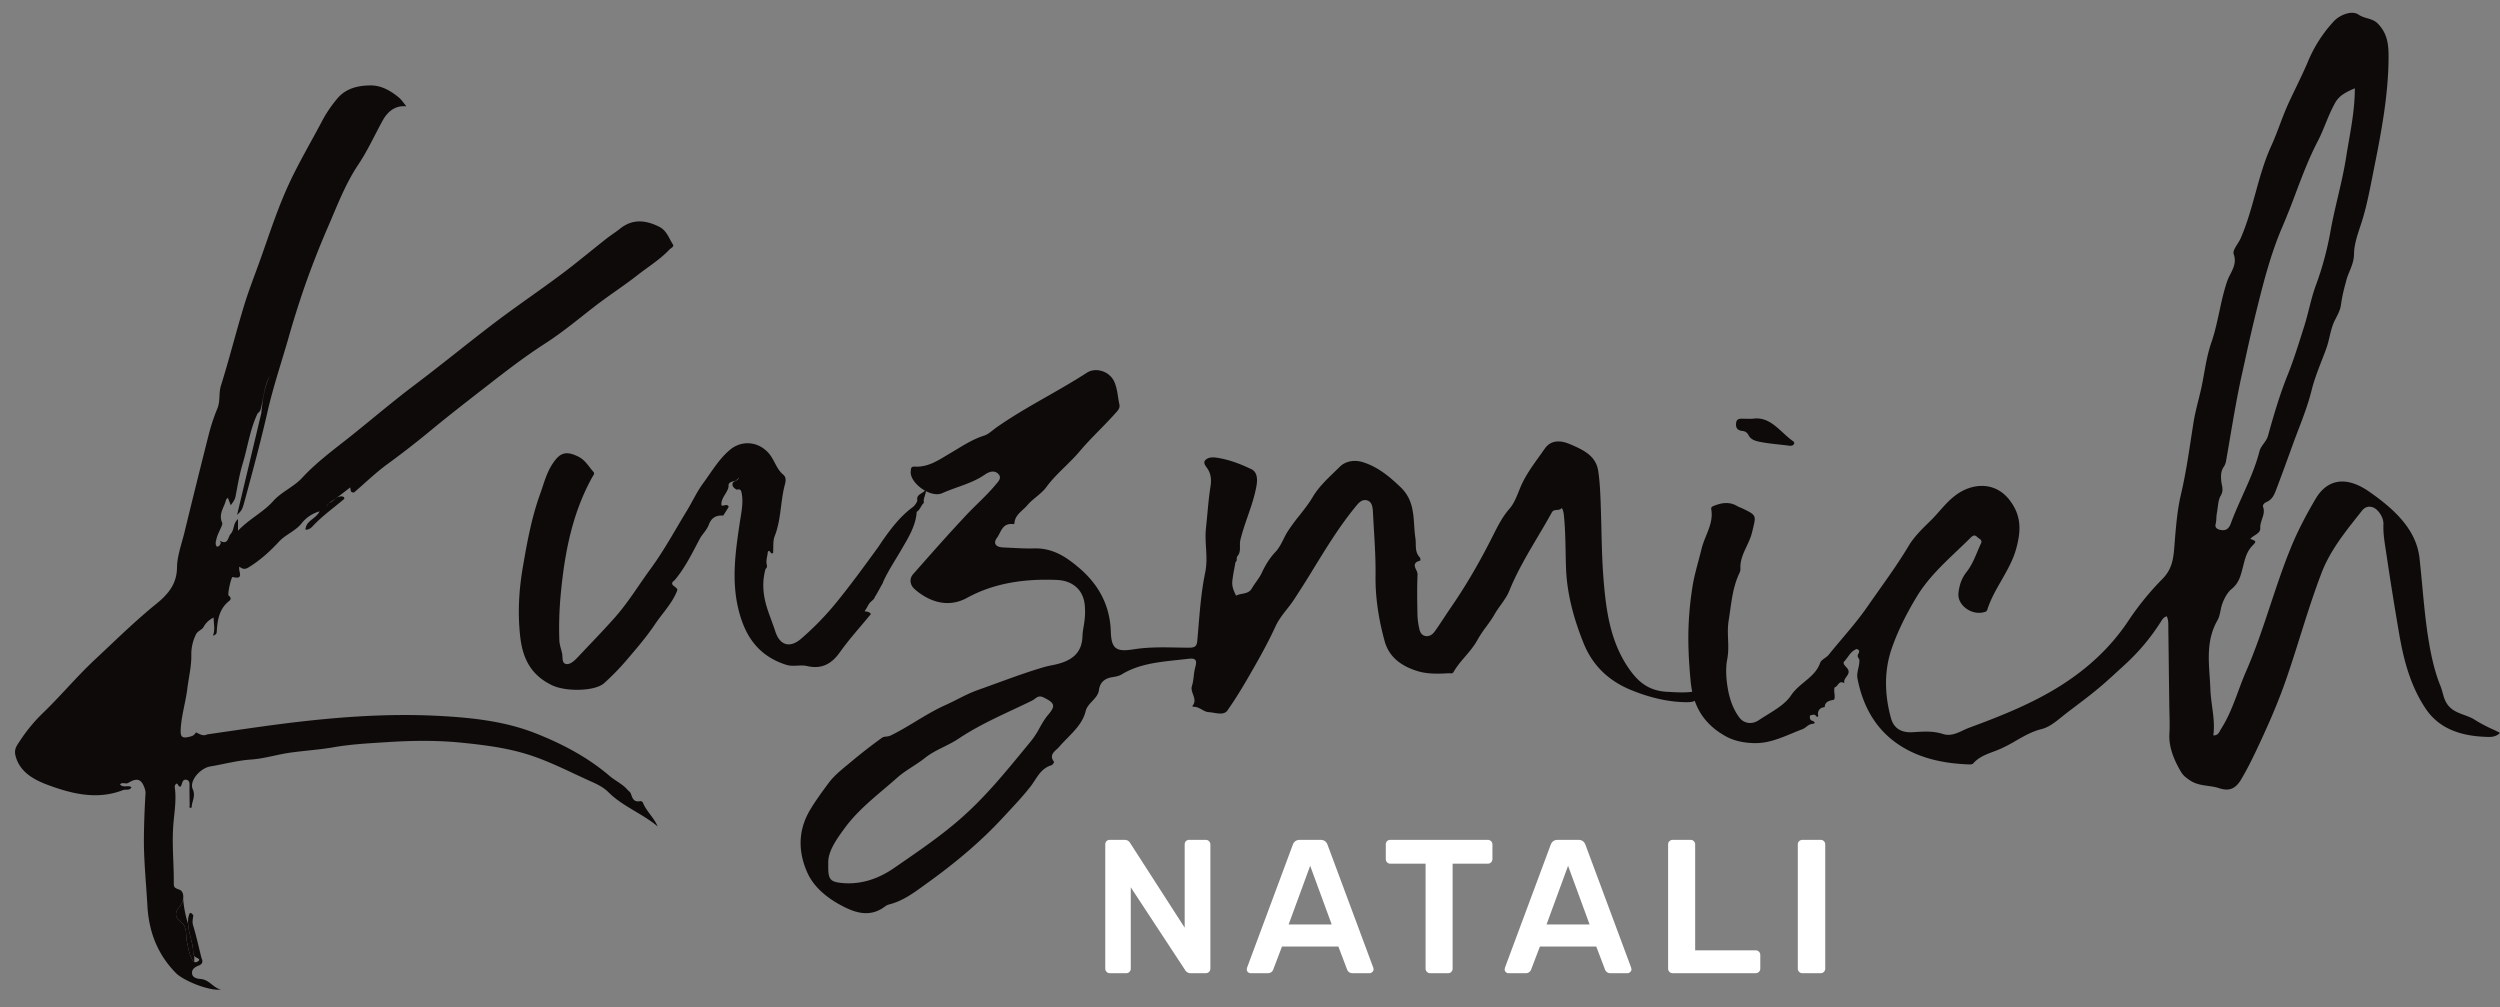<svg width="139" height="56" viewBox="0 0 139 56" fill="none" xmlns="http://www.w3.org/2000/svg"><rect x="0" y="0" width="139" height="56" fill="#808080" stroke="none"/><path d="M19.143 27.736c-.549.468-1.142.891-1.646 1.404-.115.116-.215.261-.4.302-.097.024-.145.007-.097-.096.078-.413.578-.52.771-.915a1.93 1.93 0 0 0-.986.647c-.345.447-.894.63-1.268 1.032-.463.502-.968.966-1.56 1.351-.238.155-.383.258-.646.045-.093.237.315.75-.374.575-.078-.021-.308.973-.22 1.038.138.1.134.207.03.29-.578.457-.656 1.083-.697 1.722-.003.086-.04.162-.21.214.133-.337.04-.65.036-1.012-.263.141-.43.293-.563.537-.078.141-.334.22-.42.406-.17.361-.263.726-.255 1.142.01.633-.149 1.262-.226 1.895-.093.74-.323 1.465-.364 2.215-.026.482.082.55.582.41.138-.038.204-.121.267-.217.2.086.386.234.627.11 1.279-.183 2.558-.375 3.84-.544 3.026-.395 6.055-.646 9.118-.478 1.824.1 3.622.3 5.313.97 1.486.588 2.884 1.328 4.089 2.356.315.272.723.45 1.001.774.063.072.156.12.193.224.081.227.144.488.523.41.04-.008.122.034.137.068.189.488.626.85.827 1.341-.853-.725-1.954-1.117-2.74-1.909-.234-.233-.56-.412-.875-.553-1.228-.544-2.407-1.18-3.715-1.576-1.153-.347-2.329-.492-3.522-.615-1.424-.148-2.855-.124-4.268-.031-.949.062-1.916.11-2.866.275-.793.14-1.601.189-2.398.299-.746.1-1.458.334-2.221.389-.764.051-1.513.258-2.273.385-.552.093-1.179.801-.971 1.262.181.4-.063.688-.06 1.025-.104.024-.152 0-.11-.103-.005-.382-.016-.764-.008-1.142.003-.148-.015-.279-.186-.303-.152-.024-.204.093-.237.214-.06.196-.107.254-.248.024-.049-.08-.167.069-.152.165.096.643-.004 1.297-.063 1.92-.112 1.138.018 2.252.01 3.38 0 .282.016.296.316.41.173.065.236.275.206.496a.854.854 0 0 1-.188.432c-.292.34-.292.588.07.874.36.282.25.722.327 1.087.074.34.119.68.293.99a.35.35 0 0 0 .115.131c.05.03.11.032.182-.014.196-.12.033-.172-.07-.227a.278.278 0 0 1-.112-.093c-.071-.105-.056-.244-.067-.343-.047-.485-.247-.95-.276-1.436a1.728 1.728 0 0 1 .017-.377c.052-.134.055-.382.274-.096-.022.185-.074.357-.011.564.182.598.315 1.214.467 1.82.078.16.074.305-.122.395-.223.086-.434.2-.404.46.03.252.315.286.474.3.493.038.69.492 1.127.585-.645.096-2.08-.489-2.499-.915-1.053-1.07-1.509-2.34-1.586-3.756-.07-1.27-.208-2.539-.193-3.804.007-.809.04-1.62.089-2.429.007-.137-.034-.254-.09-.392-.207-.526-.548-.382-.867-.193-.16.093-.315-.068-.46.083.167.22.456.02.634.158-.096.21-.318.1-.47.162-1.413.55-2.803.217-4.108-.261-.797-.293-1.64-.71-1.873-1.676-.089-.371.119-.591.267-.825a9.064 9.064 0 0 1 1.346-1.606c.96-.936 1.82-1.968 2.8-2.883 1.126-1.052 2.22-2.132 3.429-3.113.634-.512 1.134-1.093 1.142-2.008.007-.65.263-1.325.422-1.985a566.54 566.54 0 0 1 1.339-5.397c.126-.498.289-.99.486-1.468.17-.413.063-.843.196-1.266.463-1.472.834-2.969 1.286-4.448.278-.915.638-1.809.957-2.713.493-1.397.953-2.807 1.583-4.152.556-1.18 1.227-2.311 1.835-3.47a6.92 6.92 0 0 1 .79-1.156c.475-.585 1.146-.747 1.858-.754.604-.006 1.12.293 1.568.66.167.138.285.324.434.503-.538-.058-.994.206-1.31.774-.455.822-.84 1.685-1.367 2.47-.734 1.097-1.18 2.31-1.695 3.49-.47 1.084-.9 2.188-1.293 3.306a54.384 54.384 0 0 0-.931 2.979c-.382 1.317-.82 2.624-1.123 3.955-.36 1.58-.78 3.14-1.202 4.702-.2.74-.192.757-.493 1.043.453-1.906.901-3.78 1.346-5.655.07-.716.163-1.424.478-2.091-.289.522-.34 1.104-.463 1.668-.037.168-.056.32-.215.426-.427.895-.553 1.868-.834 2.803-.182.602-.282 1.222-.4 1.837-.034.172-.134.296-.264.475a28.92 28.92 0 0 0-.16-.423c-.051.062-.096.093-.103.127-.097.413-.434.77-.212 1.273.052.113-.24.557-.315.877-.037.162-.096.306.023.45.137-.017.181-.11.21-.199.012-.034-.033-.086-.051-.13.482.254.437-.2.604-.383.215-.233.123-.588.408-.825v.647c.638-.668 1.409-1.029 1.954-1.645.456-.515 1.138-.784 1.613-1.296.797-.864 1.768-1.576 2.691-2.308 1.19-.95 2.344-1.937 3.563-2.855 1.524-1.149 2.992-2.356 4.512-3.509 1.198-.904 2.447-1.75 3.649-2.648.856-.64 1.668-1.324 2.506-1.981.245-.193.515-.358.756-.554.7-.56 1.435-.475 2.177-.103.418.21.537.643.763.987.078.12-.11.19-.185.268-.52.554-1.18.96-1.78 1.428-.778.609-1.62 1.149-2.395 1.75-.912.706-1.794 1.445-2.77 2.071-1.123.723-2.172 1.534-3.21 2.343-1.009.784-2.024 1.568-3.014 2.383a51.014 51.014 0 0 1-2.473 1.93c-.675.485-1.272 1.07-1.902 1.61-.23.024-.178-.148-.219-.276-.39.3-.764.602-1.179.86-.048.059-.1.117-.148.2.07-.073.1-.148.156-.203.263-.08.393-.385.715-.361.078.01.141.048.13.137z" fill="#0E0A0A"/><path d="M10.184 49.965a.854.854 0 0 1-.188.431c-.292.34-.292.588.07.874.36.282.25.722.327 1.087.074.34.119.68.293.99a.35.35 0 0 0 .115.131v-.334c-.071-.105-.056-.244-.067-.343-.047-.485-.247-.95-.276-1.436a5.898 5.898 0 0 1-.274-1.4zm30.333-21.782c-.1.162-.204.324-.304.482-.42-.024-.664.13-.809.523-.092.248-.311.471-.463.708-.434.809-.823 1.641-1.431 2.363-.415.293.233.358.14.582-.27.701-.819 1.252-1.234 1.87-.463.692-1.016 1.335-1.564 1.975a13.56 13.56 0 0 1-1.265 1.3c-.511.454-2.117.482-2.884.117-1.216-.574-1.657-1.547-1.784-2.748-.137-1.283-.07-2.538.149-3.811.237-1.38.485-2.759.964-4.08.204-.563.345-1.159.693-1.681.404-.616.734-.73 1.42-.4.393.19.586.558.853.857.085.096-.008.179-.056.268-1.153 2.075-1.56 4.317-1.772 6.611-.074.83-.1 1.651-.07 2.48.01.255.1.485.151.726.049.217-.03.55.227.595.23.038.47-.193.645-.378.675-.72 1.364-1.424 2.02-2.16.771-.86 1.354-1.834 2.025-2.749.76-1.035 1.368-2.167 2.035-3.26.3-.492.538-1.022.879-1.486.474-.643.871-1.342 1.501-1.875.734-.619 1.776-.433 2.306.385.215.334.334.723.66.994.186.155.134.382.086.565-.249.942-.197 1.933-.568 2.868-.096.244-.063.605-.081.915-.037.034-.074.041-.115.01-.045-.037-.06-.13-.134-.11-.066.018-.048.104-.059.162-.04.213-.1.423-.033.643.003.073-.008.138-.078.18-.208.725-.148 1.44.074 2.152.14.45.323.888.467 1.335.249.767.801.946 1.439.399a15.966 15.966 0 0 0 1.98-2.043c.8-.984 1.538-2.002 2.283-3.024.108-.151.204-.31.312-.46.467-.661.96-1.297 1.639-1.796.103-.08.252-.293.24-.375-.055-.368.32-.33.497-.63-.018.351-.189.547-.126.771-.167.148-.204.382-.404.506-.052.815-.504 1.5-.9 2.184-.327.56-.69 1.104-.957 1.692-.008.02-.011.045-.019.065-.152.262-.285.53-.448.788-.045.158-.204.227-.3.35-.086.121-.142.259-.23.38-.082.11.04.072.085.085.092.024.174.055.222.138-.582.712-1.209 1.396-1.735 2.14-.449.632-1.008.938-1.802.753-.397-.093-.779.058-1.19-.076-1.524-.495-2.236-1.569-2.599-2.93-.449-1.68-.208-3.34.044-5.019.078-.52.204-1.07.093-1.617-.037-.175-.111-.21-.27-.165-.16-.093-.286-.196-.216-.395.093-.093.264-.093.342-.279-.108.103-.167.19-.282.2-.163.04-.326.082-.297.292-.052.371-.437.622-.397 1.049.093.083.323-.13.405.09zm56.907-4.898c1.008-.168 1.53.72 2.269 1.245.063.045.089.11.044.172-.07.093-.174.09-.285.076-.527-.069-1.06-.106-1.576-.206-.245-.048-.523-.114-.656-.372a.405.405 0 0 0-.323-.237c-.3-.024-.4-.182-.37-.437.03-.3.278-.24.485-.244.082.003.17.003.412.003z" fill="#0E0A0A"/><path d="M35.93 33.443c-.203-.159-.54-.272-.244-.606.456-.151.675-.488.808-.89.1-.303.248-.554.641-.572.023.073 0 .138-.03.203-.066.513-.478.86-.748 1.266-.134.193-.182.464-.427.599z" fill="#0E0A0A"/><path d="M37.106 31.575c-.008-.086-.019-.175-.026-.261-.052-.152-.063-.29.133-.362.204-.155.382-.323.416-.584.003-.035.051-.062.081-.093.019.058.033.117.052.175-.07.45-.43.753-.656 1.125z" fill="#0E0A0A"/><path fill-rule="evenodd" clip-rule="evenodd" d="M102.66 37.629c.087-.122.173-.243.092-.403-.025-.05-.07-.099-.114-.148-.095-.106-.189-.212-.09-.313.069-.072.129-.155.189-.237.13-.181.262-.364.504-.444.175.068.131.165.086.261-.032.07-.063.138-.016.197a.353.353 0 0 0 .067.12c.017.17-.019.333-.055.496-.042.19-.085.38-.045.58.323 1.648 1.127 3.045 2.692 3.908 1.06.588 2.295.819 3.544.856.067.004.159-.013.197-.055.296-.344.703-.498 1.115-.652.134-.05.269-.102.401-.16a8.4 8.4 0 0 0 .851-.447c.45-.259.902-.52 1.44-.653.399-.098.757-.387 1.097-.662l.201-.16c.21-.163.422-.324.634-.484.37-.28.739-.56 1.097-.854.477-.389.926-.804 1.374-1.217l.202-.186a11.735 11.735 0 0 0 2.046-2.443c.067-.113.156-.223.301-.264.091.18.09.373.089.564a2.534 2.534 0 0 0 0 .123l.026 2.056c.008.692.016 1.384.026 2.075.001.185.006.37.01.553.01.388.02.775-.003 1.167-.041.705.241 1.424.627 2.081.137.238.296.358.53.513.31.205.651.253.988.3.211.03.42.059.621.126.567.19.919.024 1.223-.485.29-.488.549-.997.79-1.503.623-1.307 1.212-2.628 1.687-3.99.289-.826.552-1.66.814-2.495.365-1.158.731-2.317 1.166-3.459.465-1.229 1.263-2.235 2.068-3.251l.201-.254c.226-.285.563-.264.801-.055.237.21.4.54.385.83-.018.456.05.898.118 1.34l.042.272a187.6 187.6 0 0 0 .697 4.362c.252 1.493.619 2.958 1.486 4.258.749 1.128 1.962 1.52 3.311 1.575l.04.002c.241.011.552.026.787-.225a20.025 20.025 0 0 0-.413-.199 8.099 8.099 0 0 1-.981-.52c-.184-.121-.392-.197-.599-.273-.306-.112-.611-.224-.843-.48-.21-.232-.282-.492-.354-.754-.035-.127-.07-.254-.121-.378-.315-.777-.497-1.596-.634-2.394-.18-1.053-.279-2.116-.378-3.179-.048-.51-.095-1.02-.152-1.53-.163-1.482-1.227-2.552-2.451-3.453l-.031-.023a12.63 12.63 0 0 0-.432-.304c-1.201-.784-2.225-.616-2.873.492-.523.89-1.009 1.813-1.398 2.78-.414 1.021-.76 2.064-1.106 3.106-.414 1.246-.827 2.49-1.356 3.7-.157.359-.293.725-.429 1.092-.27.726-.54 1.452-.969 2.117-.018.027-.033.058-.05.089-.064.123-.135.258-.369.255.075-.547.004-1.077-.067-1.606-.042-.316-.085-.632-.096-.95a24.581 24.581 0 0 0-.041-.716c-.072-1.062-.144-2.12.434-3.129.096-.167.135-.362.174-.555l.023-.112c.089-.402.33-.86.571-1.056.404-.328.499-.682.61-1.094l.009-.034c.018-.066.034-.132.051-.199.096-.379.193-.764.483-1.074l.006-.006c.25-.262.251-.263-.103-.396.065-.076.156-.135.246-.194.163-.106.322-.21.31-.405-.011-.172.044-.335.098-.498.074-.22.148-.44.058-.682-.041-.106.071-.22.193-.271.326-.138.437-.427.541-.702.294-.77.575-1.546.855-2.32l.061-.167c.098-.27.201-.54.303-.808.281-.733.56-1.465.75-2.236.138-.55.349-1.096.56-1.64.085-.217.169-.434.248-.65.079-.218.132-.442.185-.665.074-.31.147-.62.29-.908l.076-.15c.119-.23.235-.457.269-.723a8.9 8.9 0 0 1 .25-1.172l.042-.166c.046-.18.115-.349.185-.519.123-.299.247-.603.249-.977.006-.489.173-.996.338-1.494.05-.151.099-.301.144-.45.228-.762.38-1.536.532-2.308l.117-.588c.397-1.978.767-3.962.79-5.988.007-.733-.03-1.393-.608-1.978-.169-.168-.374-.228-.58-.288-.164-.048-.329-.097-.477-.2-.374-.258-1.045.01-1.379.368a7.534 7.534 0 0 0-1.442 2.249c-.203.48-.43.952-.657 1.423-.152.315-.304.63-.448.947-.168.37-.311.749-.454 1.127-.147.39-.294.781-.469 1.164-.392.854-.64 1.751-.888 2.65-.234.846-.467 1.693-.822 2.506-.044.102-.112.21-.179.316-.133.212-.263.419-.206.575.155.43-.023.78-.191 1.109-.064.126-.127.25-.169.373-.194.564-.319 1.14-.443 1.717-.126.58-.251 1.16-.447 1.723-.191.552-.293 1.12-.395 1.688-.052.29-.104.58-.168.867-.048.216-.102.431-.155.646-.103.413-.206.826-.271 1.242-.045.282-.088.563-.131.845-.16 1.052-.321 2.104-.567 3.149-.206.885-.278 1.802-.35 2.71l-.017.21c-.051.654-.129 1.235-.659 1.768a15.626 15.626 0 0 0-1.902 2.339c-.968 1.455-2.229 2.624-3.734 3.58-1.583 1.005-3.34 1.703-5.113 2.357a4.26 4.26 0 0 0-.333.145c-.348.163-.715.335-1.124.202-.526-.171-1.046-.139-1.578-.106l-.101.006c-.649.042-1.053-.227-1.205-.767-.36-1.29-.397-2.62.03-3.866.341-.994.83-1.96 1.397-2.9.599-.991 1.42-1.771 2.243-2.553.253-.24.506-.48.753-.728.1-.1.219-.189.36-.044.026.027.061.051.095.075.096.067.192.134.127.275-.069.148-.133.3-.197.451-.17.403-.341.808-.607 1.145-.297.379-.408.76-.453 1.18-.074.712.82 1.307 1.524 1.025.037-.017.067-.072.082-.113.18-.568.478-1.088.777-1.61.327-.57.655-1.143.828-1.778.259-.953.319-1.82-.386-2.718-.756-.963-1.928-.945-2.829-.357-.418.274-.734.631-1.05.988-.167.19-.335.38-.518.556l-.005.005c-.436.425-.89.867-1.192 1.374-.511.855-1.086 1.668-1.662 2.48-.215.304-.429.607-.641.912-.434.626-.929 1.211-1.423 1.796-.243.288-.487.576-.723.87-.057.07-.139.13-.221.188-.111.08-.22.159-.254.262-.158.464-.519.763-.884 1.065-.268.223-.539.448-.732.74-.292.442-.81.763-1.32 1.078-.157.098-.314.195-.464.295-.411.279-.845.176-1.079-.127-.355-.46-.54-1.032-.634-1.52-.103-.544-.159-1.187-.051-1.734.072-.373.06-.742.046-1.112-.012-.348-.024-.697.035-1.051.03-.186.056-.372.082-.557.1-.703.197-1.4.511-2.064a.565.565 0 0 0 .06-.241c-.03-.457.157-.854.344-1.254.122-.26.244-.52.308-.8l.055-.23c.166-.69.172-.713-.633-1.094a1.32 1.32 0 0 0-.099-.041c-.049-.02-.098-.039-.142-.065-.39-.241-.797-.21-1.209-.059a1.52 1.52 0 0 1-.045.016c-.103.037-.226.08-.203.208.099.532-.093 1.007-.285 1.48-.095.236-.19.472-.25.714a31.21 31.21 0 0 1-.173.67c-.125.468-.252.94-.327 1.4a18.467 18.467 0 0 0-.211 1.954c-.063 1.122-.004 2.216.1 3.333.126 1.38.72 2.398 1.972 3.086.523.285 1.165.382 1.728.368.68-.019 1.317-.282 1.948-.544.191-.08.382-.158.573-.23a.819.819 0 0 0 .204-.127c.101-.077.205-.158.367-.172.171-.014.119-.128-.059-.18-.096-.03-.126-.181-.085-.299.037.012.074 0 .113-.011.064-.02.131-.04.205.046.104.124.152.034.112-.09.003-.23.126-.367.378-.395.01-.302.25-.353.491-.405l.035-.008c.042-.115.029-.232.015-.348-.012-.112-.025-.225.011-.336.072-.017.122-.079.172-.14.087-.108.173-.215.373-.084-.049-.141.03-.253.109-.364zm27.939-29.804c.164-.946.33-1.9.33-2.917-.475.21-.838.378-1.079.78-.218.383-.382.783-.547 1.184-.137.334-.274.67-.443.994-.484.93-.851 1.902-1.218 2.874a41.69 41.69 0 0 1-.725 1.831c-.688 1.585-1.099 3.252-1.508 4.91l-.082.335a86.467 86.467 0 0 0-.47 2.065c-.061.277-.121.553-.183.828-.273 1.218-.481 2.443-.689 3.668-.071.42-.142.839-.216 1.258a.842.842 0 0 1-.129.323c-.167.24-.16.502-.141.767.006.074.02.144.034.215.04.194.08.386-.068.631-.101.172-.131.412-.162.653-.014.111-.028.223-.049.328a1.986 1.986 0 0 0-.024.245 1.749 1.749 0 0 1-.043.35c-.044.178.071.271.256.313.345.079.497-.1.593-.362.194-.528.425-1.044.657-1.56.359-.8.717-1.6.934-2.447.043-.166.139-.297.236-.43.096-.132.192-.265.238-.433.316-1.135.649-2.277 1.09-3.374.296-.735.534-1.485.771-2.233l.138-.433c.107-.335.194-.676.281-1.017.113-.446.226-.891.386-1.322.36-.973.627-1.978.805-2.972.113-.64.261-1.272.409-1.906.176-.749.351-1.499.469-2.26.046-.295.098-.59.149-.886z" fill="#0E0A0A"/><path fill-rule="evenodd" clip-rule="evenodd" d="M68.642 31.532l.052-.28c.068-.046.069-.11.07-.175 0-.05.002-.1.03-.145.156-.174.152-.374.148-.575a1.303 1.303 0 0 1 .023-.337c.107-.442.256-.874.406-1.305.198-.57.395-1.141.495-1.739.063-.371.018-.743-.286-.887-.615-.296-1.272-.55-1.972-.647-.212-.03-.456-.01-.597.148-.117.132-.007.283.08.401l.035.05c.218.32.233.65.178 1.004-.08.505-.127 1.014-.174 1.523-.025.266-.05.533-.078.799-.04.36-.019.718.002 1.076.027.463.053.927-.047 1.403-.202.97-.285 1.965-.368 2.96-.023.281-.047.563-.073.845-.03.323-.182.36-.478.36a53.579 53.579 0 0 1-.621-.008c-.817-.015-1.634-.03-2.457.102-.982.158-1.22-.062-1.249-.998-.048-1.434-.66-2.603-1.787-3.553-.708-.595-1.442-1.094-2.499-1.063-.41.013-.828-.01-1.247-.032l-.462-.023c-.412-.017-.56-.234-.33-.54.056-.075.1-.163.147-.253.14-.273.285-.555.746-.503.052.006.075-.018.078-.08.027-.318.246-.52.463-.72.087-.081.175-.162.25-.25.142-.169.32-.316.496-.462.207-.172.413-.343.563-.549.302-.414.67-.774 1.037-1.135.28-.274.559-.548.81-.846.346-.411.73-.804 1.115-1.198a27.3 27.3 0 0 0 .954-1.01c.107-.124.178-.244.144-.4a6.398 6.398 0 0 1-.075-.421c-.046-.295-.091-.59-.221-.868-.264-.557-1.016-.801-1.517-.475-.719.466-1.465.892-2.212 1.318-.955.545-1.91 1.09-2.808 1.72-.067.047-.133.099-.199.151-.155.124-.31.248-.49.306-.559.177-1.04.469-1.524.762-.127.077-.253.154-.382.229l-.229.136c-.517.313-1.045.632-1.718.596-.203-.012-.212.092-.221.207l-.005.044c-.081.643 1.094 1.517 1.75 1.225.275-.123.559-.225.843-.327.53-.19 1.06-.38 1.523-.702.23-.158.515-.261.734-.058.223.21.054.403-.098.579-.02.023-.04.045-.058.068-.296.355-.628.68-.96 1.006-.206.203-.414.407-.612.617-.97 1.03-1.904 2.09-2.84 3.15l-.152.173c-.233.268-.156.609.063.808.664.602 1.765 1.149 2.933.509 1.527-.84 3.236-1.07 4.994-.998.893.038 1.468.554 1.553 1.383a4 4 0 0 1-.014.895c-.013.105-.03.209-.047.313-.03.178-.06.356-.065.543-.026.826-.47 1.293-1.338 1.527a7.396 7.396 0 0 1-.374.085 5.837 5.837 0 0 0-.457.108c-.867.256-1.714.565-2.561.873-.36.131-.719.262-1.08.39-.398.14-.765.325-1.13.51-.216.11-.431.219-.653.318-.585.26-1.127.587-1.67.914-.46.278-.92.555-1.407.792-.077.038-.166.048-.248.058a.494.494 0 0 0-.215.056c-.601.433-1.183.887-1.747 1.358l-.178.148c-.39.322-.785.648-1.071 1.039l-.061.083c-.336.458-.676.92-.966 1.413-.664 1.135-.653 2.288-.156 3.433.338.784 1.023 1.369 1.78 1.792.786.437 1.672.798 2.562.117a.641.641 0 0 1 .237-.11c.736-.19 1.33-.622 1.902-1.039l.219-.158c1.498-1.077 2.914-2.25 4.156-3.591l.305-.328c.435-.466.869-.932 1.26-1.433.085-.11.162-.227.24-.344.227-.35.457-.7.931-.846.063-.017.156-.165.137-.19-.252-.323-.043-.515.153-.696.052-.047.103-.094.144-.143.142-.166.297-.324.451-.482.432-.44.863-.88 1.013-1.495.055-.223.21-.39.365-.554.17-.181.34-.362.373-.616.056-.413.3-.65.749-.719.174-.027.367-.062.508-.148.937-.572 2-.686 3.061-.8.19-.02.38-.04.569-.063.352-.041.619-.062.474.437a3.085 3.085 0 0 0-.088.504c-.022.19-.044.381-.105.569-.047.15.007.302.062.456.078.217.157.437-.047.658.011.004.022.01.032.016.018.01.035.019.053.019.173-.002.314.077.453.154.123.069.245.137.385.145.087.005.182.02.279.036.29.047.596.097.752-.122.56-.791 1.046-1.634 1.524-2.473.415-.726.812-1.462 1.16-2.219.159-.347.392-.643.624-.94a8.16 8.16 0 0 0 .381-.511 58.83 58.83 0 0 0 1.127-1.786c.703-1.144 1.406-2.288 2.262-3.346l.035-.043c.165-.205.351-.435.625-.38.315.065.344.399.36.664.015.307.033.615.051.922.052.87.104 1.741.093 2.61-.015 1.242.178 2.442.504 3.636.249.901.934 1.386 1.802 1.661.552.176 1.16.165 1.75.127a.556.556 0 0 1 .08.004c.075.007.153.014.202-.072.176-.313.412-.588.648-.864.25-.292.5-.586.683-.925a6.6 6.6 0 0 1 .486-.732c.161-.22.322-.44.455-.675.105-.185.23-.36.354-.534.181-.254.361-.506.473-.783.423-1.05 1-2.022 1.576-2.996.268-.452.537-.905.79-1.366.065-.119.173-.127.283-.136.096-.008.192-.016.262-.097.033-.035.103.21.118.33.075.697.089 1.397.103 2.097.006.309.012.618.023.926.056 1.431.434 2.803.975 4.152.5 1.241 1.398 2.105 2.67 2.617.945.382 1.946.647 3.003.664.549.007.723-.093.808-.66-.589.153-1.158.121-1.75.088l-.104-.006c-1.012-.058-1.58-.553-2.057-1.22-1.06-1.483-1.305-3.196-1.45-4.909-.084-.99-.108-1.985-.13-2.98-.013-.535-.026-1.07-.048-1.605-.022-.53-.048-1.066-.133-1.59-.134-.832-.842-1.155-1.576-1.468-.56-.237-1.068-.213-1.394.258-.1.145-.204.288-.307.432-.373.52-.747 1.04-1.006 1.625-.044.102-.087.207-.129.313-.14.347-.281.699-.523.973-.37.424-.608.888-.85 1.366-.704 1.407-1.478 2.78-2.38 4.086-.137.2-.27.402-.405.604-.165.25-.33.5-.503.745-.122.172-.296.313-.534.268-.218-.041-.3-.23-.337-.41a3.787 3.787 0 0 1-.1-.736c-.015-.76-.03-1.523.004-2.284a.593.593 0 0 0-.076-.246c-.093-.2-.189-.409.228-.517.01-.003.014-.134-.023-.172-.219-.226-.224-.49-.228-.754-.002-.107-.004-.214-.02-.32-.036-.235-.052-.475-.068-.714-.05-.748-.1-1.494-.755-2.12-.616-.588-1.253-1.124-2.087-1.389-.438-.141-.953-.09-1.298.255-.099.098-.2.195-.3.292-.444.428-.89.86-1.202 1.386-.213.36-.473.69-.733 1.02a10.68 10.68 0 0 0-.664.906c-.087.136-.159.281-.231.426-.123.246-.247.493-.44.699-.334.35-.571.75-.772 1.18-.08.17-.192.33-.305.489a4.76 4.76 0 0 0-.24.364c-.124.219-.334.26-.543.3a1.206 1.206 0 0 0-.332.099c-.133-.255-.24-.52-.21-.798.026-.264.076-.525.125-.786zM46.987 46.014c-.497.674-.98 1.355-.935 2.03-.018.853.086.987.782 1.052 1.068.1 2.04-.261 2.852-.818l.36-.248c1.271-.876 2.546-1.753 3.68-2.8 1.194-1.098 2.203-2.327 3.213-3.558l.406-.494a4.62 4.62 0 0 0 .451-.698c.145-.257.29-.514.487-.743.423-.495.356-.654-.252-.956-.237-.118-.359-.028-.494.072a1.071 1.071 0 0 1-.166.107c-.338.165-.68.325-1.02.485-1.051.493-2.102.986-3.062 1.63-.26.173-.544.315-.827.456-.365.182-.728.363-1.03.607-.222.178-.46.332-.698.487-.29.188-.581.377-.845.61-.244.218-.494.43-.744.642-.778.66-1.555 1.32-2.159 2.137z" fill="#0E0A0A"/><path d="M61.707 54.11a.245.245 0 0 1-.18-.075.245.245 0 0 1-.074-.18v-6.893c0-.077.02-.141.063-.19a.258.258 0 0 1 .19-.075h.827c.134 0 .236.06.307.18l3.028 4.702v-4.617c0-.077.021-.141.063-.19a.258.258 0 0 1 .19-.075h.912a.255.255 0 0 1 .264.265v6.882a.258.258 0 0 1-.074.191.245.245 0 0 1-.18.074h-.836a.345.345 0 0 1-.318-.18l-3.018-4.595v4.521c0 .07-.024.13-.074.18a.224.224 0 0 1-.18.074h-.91zm7.835 0a.215.215 0 0 1-.222-.223l.021-.096 2.541-6.829c.07-.176.198-.265.381-.265h1.165c.184 0 .31.089.381.265l2.541 6.83.021.095a.2.2 0 0 1-.074.158.203.203 0 0 1-.148.064h-.942a.307.307 0 0 1-.307-.201l-.487-1.281h-3.134l-.487 1.28a.307.307 0 0 1-.308.202h-.942zm2.107-2.711h2.393l-1.196-3.261-1.197 3.26zm7.868 2.711a.245.245 0 0 1-.18-.075.245.245 0 0 1-.074-.18v-5.834h-1.959a.245.245 0 0 1-.18-.074.258.258 0 0 1-.074-.19v-.795c0-.077.021-.141.064-.19a.258.258 0 0 1 .19-.075h5.41a.256.256 0 0 1 .265.265v.794a.258.258 0 0 1-.074.19.258.258 0 0 1-.19.075h-1.949v5.834c0 .07-.024.13-.074.18a.224.224 0 0 1-.18.074h-.995zm4.364 0a.215.215 0 0 1-.222-.223l.021-.096 2.541-6.829c.07-.176.198-.265.382-.265h1.164c.184 0 .31.089.381.265l2.541 6.83.022.095a.2.2 0 0 1-.075.158.203.203 0 0 1-.148.064h-.942a.307.307 0 0 1-.307-.201l-.487-1.281h-3.134l-.487 1.28a.307.307 0 0 1-.307.202h-.943zm2.107-2.711h2.393l-1.196-3.261-1.197 3.26zm7.013 2.711a.245.245 0 0 1-.18-.075.245.245 0 0 1-.074-.18v-6.903c0-.078.025-.138.074-.18.05-.05.11-.075.18-.075h.995c.078 0 .138.025.18.075.05.042.075.102.075.18v5.887h3.356c.078 0 .141.024.19.074.05.049.075.109.075.18v.762c0 .07-.025.13-.075.18a.258.258 0 0 1-.19.074H93zm7.211 0a.247.247 0 0 1-.18-.075.246.246 0 0 1-.074-.18v-6.903c0-.078.025-.138.074-.18.05-.05.11-.075.18-.075h1.017c.077 0 .137.025.18.075a.226.226 0 0 1 .074.18v6.903c0 .07-.025.13-.074.18a.226.226 0 0 1-.18.074h-1.017z" fill="#FFF"/></svg>